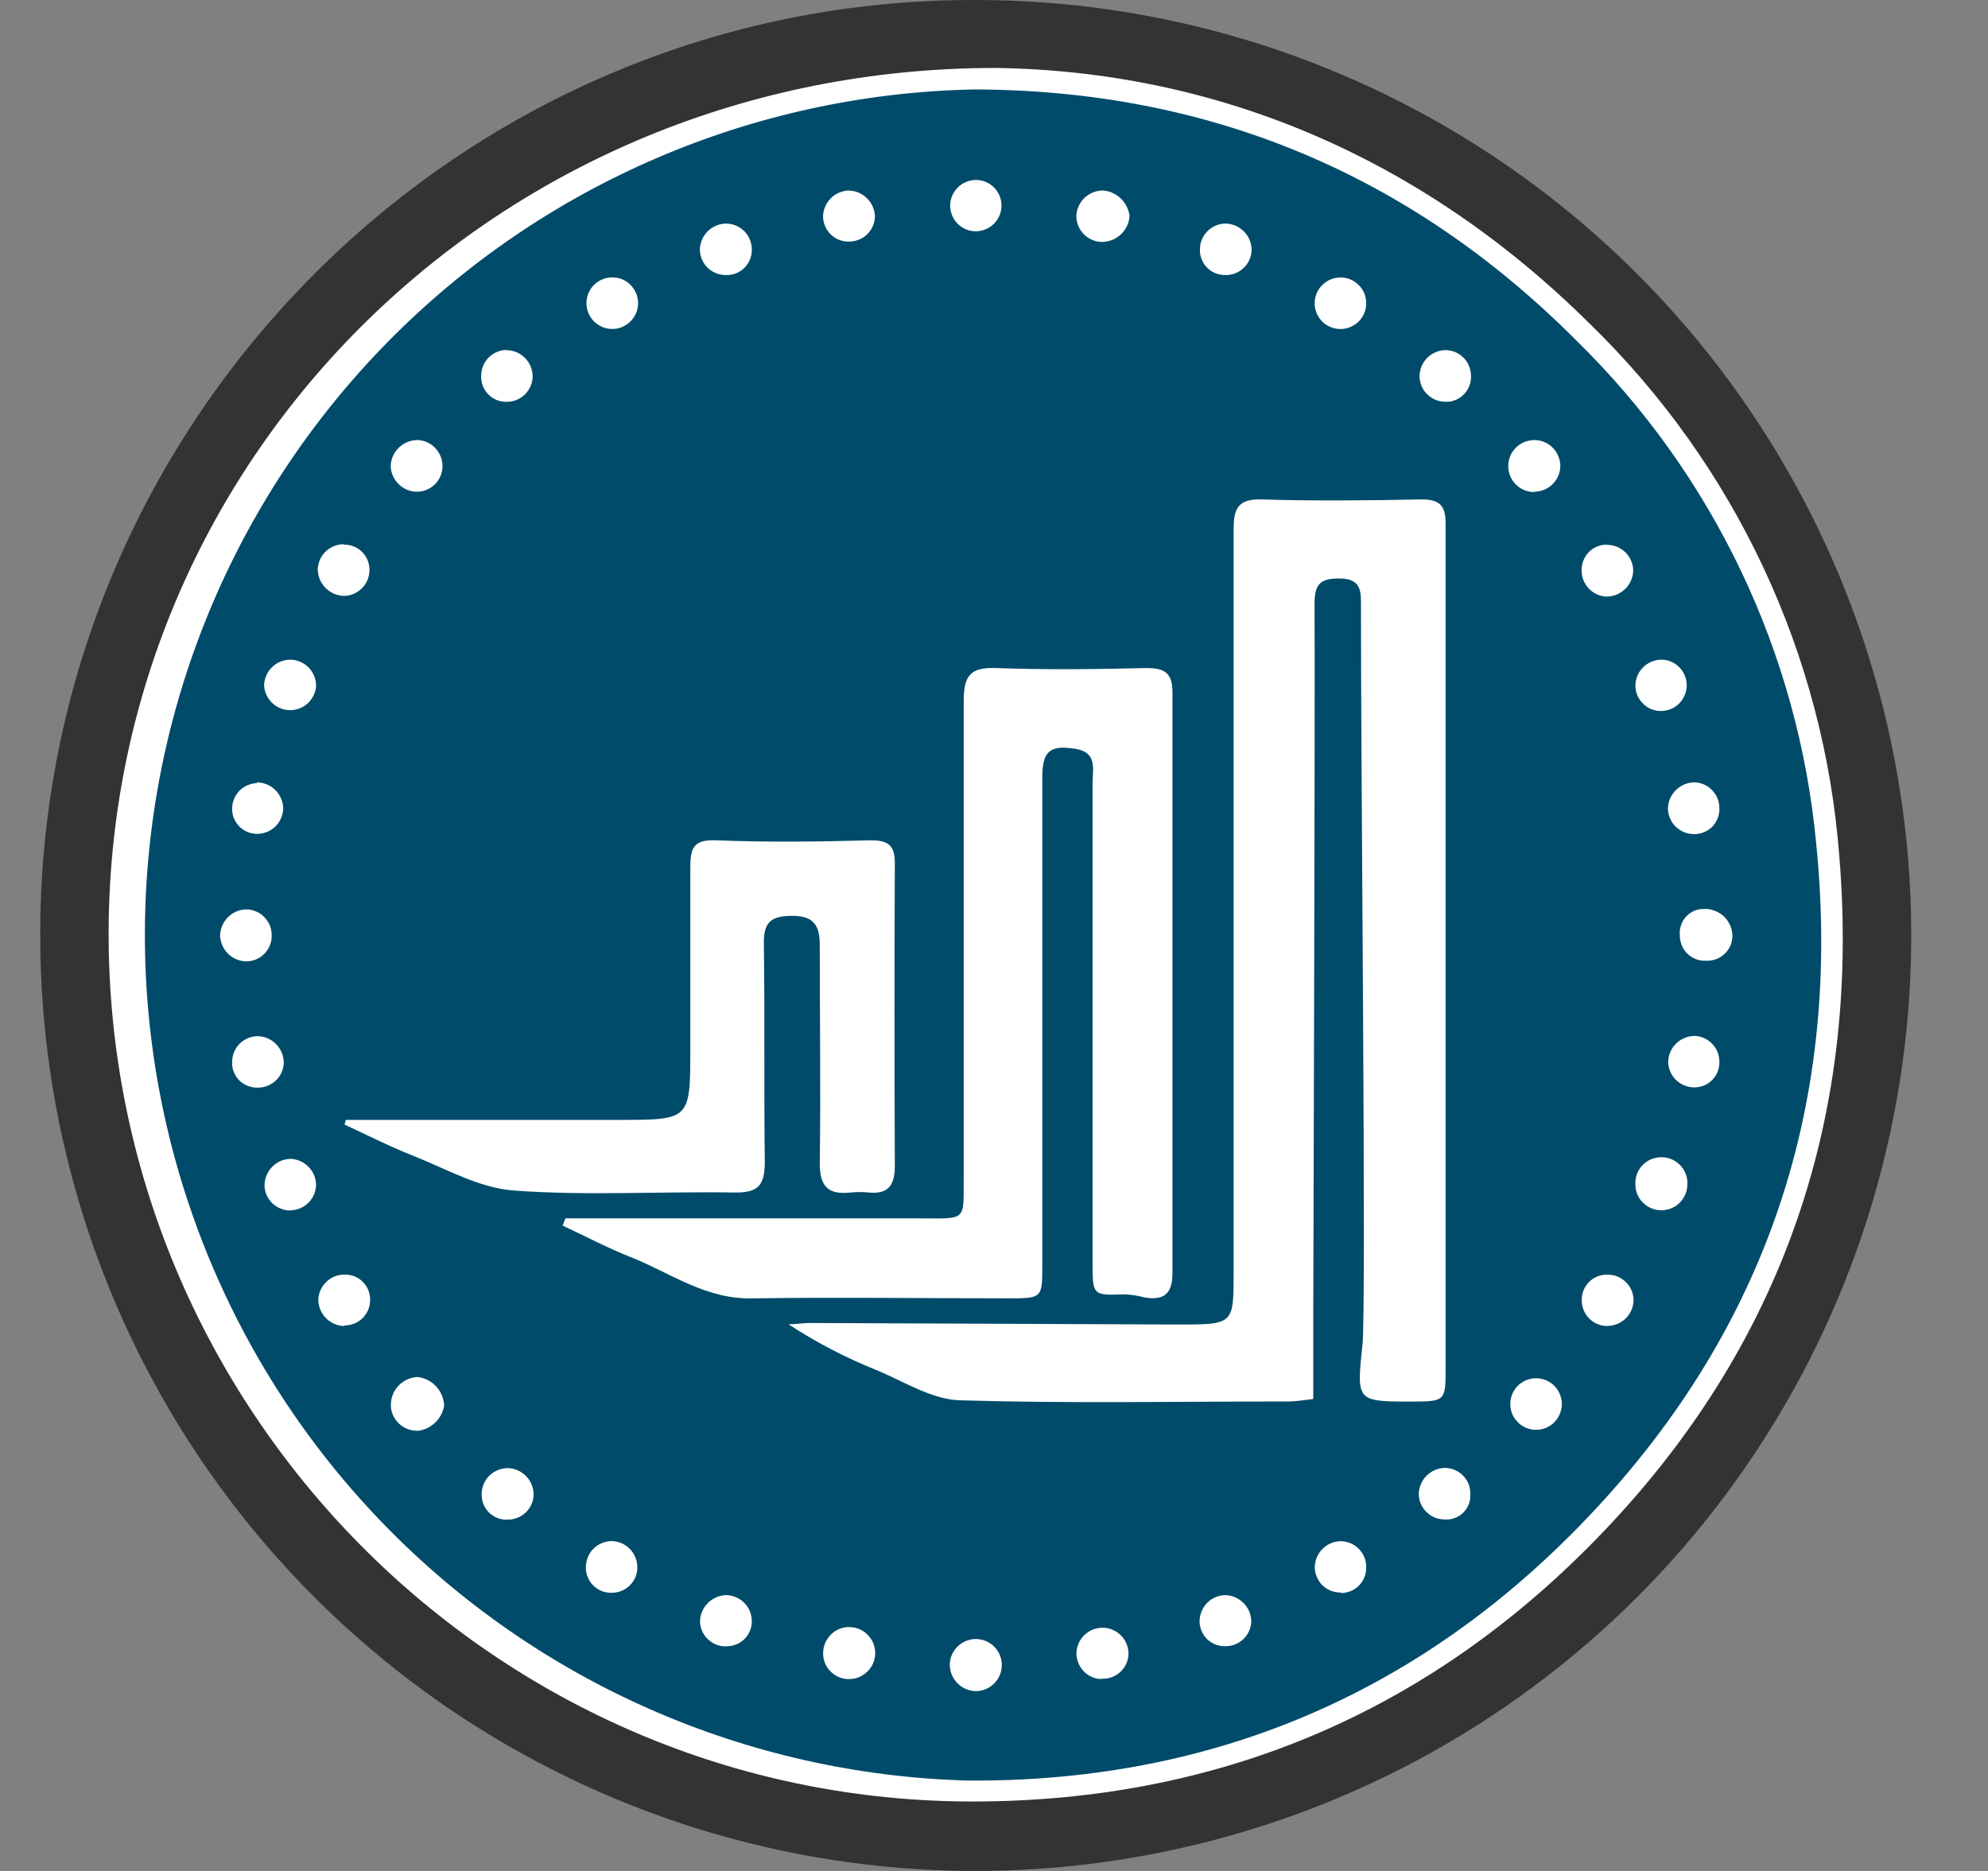 <svg width="17" height="16" viewBox="0 0 17 16" fill="none" xmlns="http://www.w3.org/2000/svg">
<rect x="0" y="0" width="17" height="16" fill="#808080" stroke="none"/>
<g clip-path="url(#clip0_8504_11653)">
<path d="M8.344 15.782C12.641 15.782 16.125 12.298 16.125 8C16.125 3.703 12.641 0.219 8.344 0.219C4.046 0.219 0.562 3.703 0.562 8C0.562 12.298 4.046 15.782 8.344 15.782Z" fill="white"/>
<path d="M8.344 2.67111e-05C9.926 2.67111e-05 11.473 0.469 12.788 1.348C14.104 2.227 15.129 3.477 15.735 4.939C16.34 6.4 16.499 8.009 16.19 9.561C15.881 11.113 15.119 12.538 14.001 13.657C12.882 14.776 11.456 15.538 9.904 15.846C8.353 16.155 6.744 15.997 5.282 15.391C3.82 14.786 2.571 13.76 1.692 12.445C0.813 11.129 0.344 9.582 0.344 8L0.344 7.915C0.387 3.553 3.952 -0.011 8.344 2.67111e-05ZM8.514 0.581C4.266 0.582 0.947 3.897 0.929 7.954C0.911 12.05 4.241 15.421 8.344 15.406C10.376 15.399 12.13 14.68 13.566 13.247C15.2 11.617 15.916 9.618 15.729 7.329C15.599 5.6 14.839 3.978 13.595 2.769C12.148 1.333 10.388 0.607 8.512 0.581H8.514Z" fill="#333333"/>
<path d="M15.531 7.215C15.378 5.583 14.651 4.058 13.48 2.912C12.064 1.491 10.337 0.768 8.325 0.765C6.437 0.804 4.638 1.579 3.314 2.926C1.99 4.273 1.245 6.084 1.239 7.973C1.233 9.861 1.965 11.678 3.28 13.033C4.596 14.389 6.389 15.176 8.277 15.227C10.281 15.241 12.02 14.54 13.435 13.122C15.06 11.496 15.762 9.509 15.531 7.215ZM11.467 2.373C11.51 2.373 11.553 2.387 11.588 2.412C11.624 2.437 11.652 2.472 11.668 2.512C11.684 2.553 11.687 2.597 11.678 2.64C11.669 2.683 11.647 2.722 11.616 2.752C11.584 2.782 11.544 2.802 11.502 2.81C11.459 2.818 11.414 2.813 11.374 2.795C11.334 2.778 11.3 2.749 11.277 2.712C11.253 2.675 11.241 2.633 11.242 2.589C11.243 2.531 11.268 2.475 11.31 2.435C11.352 2.394 11.408 2.372 11.467 2.373ZM10.477 1.912C10.537 1.912 10.594 1.936 10.637 1.979C10.679 2.021 10.703 2.079 10.703 2.139C10.702 2.168 10.695 2.196 10.684 2.222C10.672 2.249 10.655 2.272 10.634 2.292C10.613 2.312 10.588 2.327 10.561 2.338C10.534 2.348 10.506 2.353 10.477 2.352C10.449 2.352 10.421 2.347 10.395 2.337C10.369 2.327 10.345 2.311 10.325 2.292C10.305 2.272 10.289 2.249 10.278 2.223C10.267 2.197 10.261 2.17 10.261 2.142V2.132C10.261 2.074 10.284 2.019 10.324 1.978C10.365 1.937 10.419 1.913 10.477 1.912ZM9.435 1.629C9.491 1.634 9.544 1.659 9.585 1.698C9.626 1.738 9.652 1.79 9.659 1.846C9.656 1.908 9.628 1.965 9.583 2.006C9.538 2.048 9.479 2.07 9.417 2.069C9.36 2.067 9.306 2.042 9.266 2.001C9.226 1.959 9.204 1.904 9.204 1.846C9.207 1.787 9.232 1.732 9.275 1.691C9.319 1.65 9.376 1.628 9.435 1.629ZM8.344 1.539C8.387 1.539 8.429 1.551 8.466 1.575C8.502 1.599 8.53 1.633 8.547 1.673C8.564 1.713 8.568 1.757 8.56 1.8C8.552 1.842 8.531 1.881 8.501 1.912C8.47 1.943 8.432 1.964 8.389 1.973C8.347 1.982 8.302 1.978 8.262 1.962C8.222 1.945 8.188 1.918 8.163 1.882C8.139 1.846 8.126 1.804 8.125 1.76C8.125 1.702 8.148 1.646 8.189 1.605C8.23 1.563 8.285 1.54 8.344 1.539ZM7.266 1.63C7.322 1.633 7.375 1.657 7.415 1.697C7.455 1.737 7.479 1.79 7.482 1.846C7.482 1.875 7.476 1.904 7.465 1.931C7.454 1.957 7.438 1.982 7.417 2.002C7.397 2.022 7.373 2.039 7.346 2.049C7.319 2.06 7.29 2.066 7.262 2.066H7.253C7.225 2.066 7.197 2.06 7.17 2.049C7.144 2.037 7.12 2.021 7.1 2.001C7.08 1.98 7.064 1.956 7.054 1.93C7.043 1.903 7.038 1.875 7.038 1.846C7.041 1.789 7.065 1.734 7.107 1.693C7.148 1.653 7.204 1.63 7.262 1.629L7.266 1.63ZM6.211 1.912C6.269 1.913 6.325 1.937 6.366 1.978C6.406 2.02 6.429 2.075 6.429 2.134C6.43 2.19 6.409 2.244 6.371 2.285C6.333 2.326 6.28 2.35 6.224 2.352H6.213C6.184 2.353 6.155 2.348 6.128 2.338C6.101 2.328 6.076 2.313 6.054 2.293C6.033 2.273 6.016 2.249 6.004 2.222C5.992 2.196 5.985 2.167 5.985 2.138C5.984 2.135 5.984 2.132 5.985 2.128C5.988 2.07 6.013 2.015 6.055 1.975C6.097 1.935 6.153 1.912 6.211 1.912ZM5.221 2.373C5.249 2.371 5.278 2.374 5.306 2.383C5.333 2.393 5.359 2.407 5.381 2.426C5.402 2.445 5.42 2.468 5.433 2.494C5.446 2.52 5.454 2.548 5.456 2.577C5.458 2.606 5.454 2.635 5.445 2.663C5.436 2.69 5.421 2.715 5.402 2.737C5.383 2.759 5.36 2.777 5.334 2.79C5.308 2.803 5.28 2.811 5.251 2.813H5.221C5.165 2.809 5.113 2.784 5.074 2.743C5.036 2.702 5.015 2.648 5.015 2.593C5.015 2.537 5.036 2.483 5.074 2.442C5.113 2.401 5.165 2.376 5.221 2.373ZM4.335 2.995C4.394 2.996 4.449 3.02 4.49 3.062C4.531 3.103 4.554 3.159 4.555 3.217C4.555 3.275 4.531 3.33 4.49 3.372C4.449 3.413 4.394 3.436 4.335 3.436C4.307 3.437 4.28 3.433 4.253 3.423C4.227 3.413 4.203 3.399 4.182 3.379C4.162 3.36 4.145 3.337 4.134 3.312C4.122 3.287 4.116 3.259 4.115 3.231C4.114 3.227 4.114 3.223 4.115 3.22C4.113 3.162 4.134 3.106 4.173 3.063C4.213 3.021 4.267 2.995 4.325 2.993L4.335 2.995ZM3.57 3.763C3.628 3.765 3.684 3.79 3.723 3.833C3.763 3.875 3.785 3.932 3.784 3.99C3.783 4.048 3.759 4.103 3.717 4.144C3.675 4.184 3.619 4.206 3.561 4.205C3.503 4.204 3.448 4.18 3.407 4.138C3.366 4.097 3.342 4.042 3.341 3.984C3.343 3.925 3.368 3.869 3.411 3.828C3.453 3.787 3.51 3.764 3.569 3.763H3.57ZM2.942 4.658C2.997 4.657 3.052 4.677 3.092 4.716C3.133 4.754 3.157 4.807 3.159 4.863C3.16 4.866 3.16 4.869 3.159 4.872C3.16 4.93 3.138 4.987 3.097 5.029C3.056 5.07 3.001 5.095 2.943 5.096C2.883 5.095 2.826 5.07 2.784 5.028C2.742 4.986 2.718 4.929 2.717 4.869C2.719 4.811 2.744 4.756 2.785 4.716C2.827 4.676 2.883 4.654 2.941 4.654L2.942 4.658ZM2.482 5.641C2.541 5.642 2.597 5.666 2.639 5.708C2.68 5.75 2.703 5.807 2.703 5.866V5.871C2.697 5.927 2.671 5.98 2.629 6.017C2.586 6.055 2.531 6.075 2.474 6.073C2.418 6.072 2.364 6.048 2.324 6.008C2.284 5.968 2.26 5.914 2.258 5.858C2.261 5.8 2.285 5.745 2.327 5.705C2.369 5.664 2.424 5.642 2.482 5.641ZM2.195 6.691C2.255 6.691 2.312 6.714 2.354 6.756C2.397 6.798 2.421 6.855 2.422 6.915C2.42 6.973 2.396 7.028 2.354 7.069C2.312 7.109 2.256 7.131 2.198 7.131C2.17 7.131 2.142 7.125 2.117 7.115C2.091 7.104 2.067 7.089 2.048 7.069C2.028 7.049 2.012 7.026 2.001 7C1.99 6.975 1.985 6.947 1.985 6.919C1.984 6.862 2.006 6.807 2.045 6.765C2.085 6.724 2.139 6.699 2.196 6.697L2.195 6.691ZM1.882 8C1.884 7.942 1.907 7.887 1.948 7.845C1.989 7.804 2.043 7.779 2.102 7.777C2.13 7.776 2.159 7.782 2.186 7.793C2.212 7.803 2.237 7.819 2.257 7.84C2.278 7.86 2.294 7.884 2.306 7.91C2.317 7.937 2.323 7.965 2.323 7.994C2.326 8.051 2.306 8.107 2.267 8.15C2.229 8.192 2.175 8.218 2.118 8.221H2.095C2.039 8.217 1.985 8.193 1.946 8.152C1.907 8.111 1.884 8.057 1.882 8ZM1.985 9.082C1.985 9.024 2.007 8.969 2.048 8.927C2.089 8.886 2.144 8.862 2.202 8.861C2.262 8.862 2.318 8.886 2.36 8.928C2.402 8.971 2.426 9.028 2.427 9.087C2.426 9.116 2.419 9.145 2.408 9.171C2.396 9.197 2.379 9.221 2.358 9.241C2.337 9.261 2.312 9.276 2.286 9.286C2.259 9.297 2.23 9.302 2.201 9.301C2.145 9.302 2.091 9.281 2.05 9.243C2.01 9.204 1.986 9.152 1.985 9.096V9.083V9.082ZM2.487 10.352C2.429 10.353 2.373 10.331 2.33 10.291C2.288 10.251 2.263 10.196 2.262 10.138C2.262 10.078 2.286 10.021 2.328 9.978C2.37 9.936 2.426 9.911 2.486 9.91C2.543 9.913 2.598 9.937 2.638 9.978C2.678 10.019 2.701 10.073 2.703 10.13C2.702 10.189 2.679 10.244 2.638 10.285C2.597 10.326 2.541 10.35 2.483 10.35L2.487 10.352ZM2.946 11.34C2.888 11.339 2.832 11.316 2.791 11.276C2.749 11.235 2.724 11.18 2.722 11.122C2.722 11.064 2.745 11.007 2.787 10.966C2.828 10.924 2.884 10.9 2.943 10.9H2.948C3.004 10.899 3.058 10.919 3.098 10.958C3.139 10.996 3.163 11.049 3.165 11.105C3.166 11.109 3.166 11.112 3.165 11.116C3.165 11.145 3.16 11.173 3.149 11.2C3.138 11.226 3.122 11.25 3.102 11.271C3.082 11.291 3.058 11.307 3.031 11.318C3.005 11.329 2.976 11.335 2.948 11.335H2.942L2.946 11.34ZM2.946 9.617L2.957 9.577H5.295C5.903 9.577 5.903 9.577 5.903 8.961C5.903 8.448 5.903 7.936 5.903 7.423C5.903 7.256 5.925 7.178 6.125 7.186C6.565 7.204 7.007 7.198 7.447 7.186C7.601 7.186 7.652 7.233 7.652 7.384C7.648 8.244 7.648 9.105 7.652 9.967C7.652 10.132 7.601 10.215 7.428 10.198C7.377 10.193 7.326 10.193 7.276 10.198C7.078 10.22 7.01 10.143 7.01 9.949C7.019 9.326 7.01 8.705 7.01 8.082C7.01 7.911 6.957 7.832 6.773 7.832C6.59 7.832 6.529 7.889 6.532 8.072C6.541 8.695 6.532 9.317 6.54 9.939C6.54 10.144 6.477 10.201 6.279 10.198C5.649 10.188 5.017 10.227 4.392 10.181C4.096 10.159 3.81 9.993 3.524 9.88C3.33 9.804 3.137 9.705 2.942 9.615L2.946 9.617ZM3.593 12.234C3.563 12.238 3.533 12.235 3.505 12.227C3.476 12.219 3.45 12.205 3.426 12.187C3.403 12.168 3.384 12.145 3.369 12.119C3.355 12.093 3.346 12.065 3.343 12.035C3.342 12.024 3.342 12.012 3.343 12C3.346 11.941 3.372 11.884 3.415 11.843C3.458 11.801 3.515 11.777 3.574 11.776C3.634 11.784 3.689 11.812 3.73 11.857C3.771 11.901 3.795 11.958 3.798 12.019C3.79 12.071 3.766 12.12 3.729 12.158C3.692 12.196 3.645 12.223 3.593 12.233V12.234ZM4.331 12.996C4.275 12.996 4.221 12.974 4.181 12.934C4.141 12.894 4.119 12.84 4.119 12.784V12.774C4.119 12.745 4.126 12.716 4.137 12.689C4.149 12.662 4.165 12.638 4.186 12.618C4.207 12.598 4.232 12.582 4.259 12.571C4.286 12.56 4.315 12.555 4.344 12.555C4.402 12.557 4.457 12.581 4.498 12.623C4.539 12.664 4.562 12.72 4.563 12.778C4.563 12.806 4.557 12.835 4.546 12.861C4.535 12.888 4.519 12.912 4.498 12.932C4.478 12.952 4.454 12.968 4.427 12.979C4.401 12.99 4.372 12.995 4.344 12.995H4.335L4.331 12.996ZM5.232 13.621C5.204 13.622 5.176 13.617 5.15 13.608C5.123 13.598 5.099 13.583 5.079 13.564C5.058 13.545 5.041 13.522 5.03 13.497C5.018 13.471 5.011 13.444 5.01 13.416C5.01 13.413 5.01 13.41 5.01 13.407C5.009 13.349 5.03 13.292 5.07 13.249C5.111 13.206 5.166 13.181 5.225 13.179H5.231C5.289 13.18 5.344 13.204 5.385 13.245C5.426 13.287 5.449 13.342 5.45 13.4C5.451 13.429 5.445 13.457 5.435 13.484C5.424 13.511 5.408 13.535 5.388 13.556C5.368 13.576 5.344 13.592 5.317 13.604C5.291 13.615 5.263 13.621 5.234 13.621H5.232ZM6.218 14.079C6.16 14.083 6.103 14.063 6.06 14.024C6.016 13.986 5.99 13.932 5.986 13.874C5.986 13.874 5.986 13.866 5.986 13.862C5.988 13.804 6.013 13.749 6.054 13.708C6.095 13.667 6.15 13.643 6.208 13.641C6.266 13.642 6.322 13.665 6.363 13.706C6.405 13.747 6.428 13.803 6.429 13.861C6.43 13.917 6.409 13.971 6.371 14.012C6.332 14.052 6.28 14.076 6.224 14.078L6.218 14.079ZM5.384 10.747C5.189 10.669 5.002 10.57 4.811 10.481L4.835 10.419H7.831C8.294 10.419 8.235 10.46 8.241 10.008C8.241 8.675 8.241 7.331 8.241 5.992C8.241 5.772 8.302 5.705 8.522 5.713C8.949 5.729 9.375 5.723 9.803 5.713C9.957 5.713 10.026 5.753 10.026 5.918C10.026 7.576 10.026 9.233 10.026 10.889C10.026 11.068 9.95 11.123 9.786 11.095C9.73 11.08 9.673 11.071 9.615 11.069C9.344 11.078 9.343 11.08 9.343 10.795V6.693C9.343 6.58 9.386 6.434 9.198 6.404C8.978 6.369 8.913 6.421 8.913 6.651V10.819C8.913 11.102 8.913 11.103 8.622 11.103C7.897 11.103 7.174 11.093 6.45 11.103C6.04 11.119 5.732 10.884 5.386 10.747H5.384ZM7.266 14.359C7.208 14.361 7.151 14.34 7.109 14.3C7.066 14.261 7.041 14.206 7.039 14.148C7.038 14.145 7.038 14.143 7.039 14.14C7.038 14.096 7.051 14.053 7.075 14.016C7.099 13.979 7.133 13.95 7.173 13.932C7.214 13.915 7.258 13.91 7.302 13.918C7.345 13.926 7.385 13.946 7.416 13.977C7.448 14.007 7.47 14.047 7.479 14.09C7.488 14.133 7.485 14.177 7.469 14.218C7.452 14.259 7.425 14.294 7.388 14.319C7.352 14.345 7.31 14.358 7.266 14.359ZM8.344 14.462C8.284 14.461 8.227 14.436 8.186 14.393C8.144 14.35 8.121 14.293 8.122 14.233C8.123 14.189 8.137 14.147 8.163 14.111C8.188 14.075 8.223 14.048 8.264 14.032C8.305 14.016 8.349 14.012 8.392 14.022C8.435 14.031 8.474 14.053 8.504 14.084C8.535 14.116 8.555 14.156 8.563 14.199C8.571 14.242 8.566 14.286 8.549 14.326C8.532 14.367 8.503 14.401 8.467 14.425C8.43 14.449 8.387 14.462 8.344 14.462ZM9.41 14.359C9.354 14.355 9.301 14.33 9.263 14.288C9.225 14.246 9.204 14.191 9.205 14.135C9.206 14.105 9.213 14.077 9.225 14.05C9.237 14.024 9.255 13.999 9.276 13.98C9.298 13.96 9.323 13.944 9.35 13.934C9.378 13.924 9.407 13.919 9.436 13.92C9.465 13.921 9.494 13.928 9.52 13.94C9.547 13.953 9.571 13.97 9.591 13.991C9.611 14.013 9.626 14.038 9.636 14.065C9.647 14.093 9.651 14.122 9.65 14.151C9.647 14.208 9.621 14.262 9.578 14.3C9.535 14.339 9.479 14.359 9.422 14.356L9.41 14.359ZM10.476 14.078C10.42 14.079 10.366 14.058 10.325 14.02C10.285 13.982 10.261 13.929 10.258 13.873V13.863C10.259 13.805 10.282 13.749 10.322 13.708C10.363 13.666 10.418 13.643 10.476 13.641C10.536 13.642 10.592 13.667 10.634 13.709C10.676 13.751 10.7 13.808 10.7 13.868C10.698 13.925 10.673 13.979 10.631 14.019C10.589 14.058 10.533 14.079 10.476 14.078ZM11.466 13.619C11.437 13.619 11.409 13.614 11.382 13.604C11.355 13.594 11.331 13.578 11.31 13.559C11.29 13.539 11.273 13.515 11.262 13.489C11.25 13.463 11.244 13.435 11.243 13.406C11.243 13.347 11.266 13.289 11.308 13.247C11.35 13.204 11.407 13.18 11.467 13.18C11.525 13.181 11.581 13.205 11.621 13.247C11.662 13.289 11.684 13.345 11.683 13.403C11.684 13.46 11.664 13.514 11.625 13.555C11.587 13.596 11.534 13.62 11.478 13.623H11.469L11.466 13.619ZM11.651 11.503C11.684 11.177 11.637 6.593 11.638 5.203C11.638 5.069 11.652 4.944 11.446 4.947C11.28 4.947 11.241 5.007 11.241 5.164C11.247 5.882 11.23 11.285 11.23 11.285V11.964C11.153 11.973 11.09 11.984 11.025 11.985C10.085 11.985 9.145 12.003 8.206 11.975C7.97 11.967 7.735 11.818 7.506 11.721C7.239 11.615 6.983 11.482 6.743 11.325C6.804 11.325 6.866 11.314 6.927 11.314L10.074 11.327C10.556 11.327 10.549 11.327 10.549 10.864V4.524C10.549 4.347 10.589 4.265 10.79 4.271C11.245 4.285 11.702 4.28 12.157 4.271C12.31 4.271 12.362 4.323 12.362 4.476V11.693C12.362 11.985 12.362 11.985 12.06 11.986C11.595 11.986 11.602 11.978 11.65 11.505L11.651 11.503ZM12.354 12.994C12.296 12.994 12.24 12.972 12.199 12.931C12.157 12.891 12.133 12.836 12.132 12.778C12.133 12.718 12.158 12.661 12.2 12.619C12.242 12.577 12.299 12.554 12.359 12.553C12.388 12.554 12.416 12.56 12.443 12.572C12.469 12.583 12.493 12.6 12.513 12.621C12.533 12.642 12.548 12.666 12.559 12.693C12.569 12.72 12.574 12.749 12.573 12.778C12.575 12.806 12.571 12.834 12.561 12.86C12.552 12.886 12.537 12.91 12.518 12.931C12.499 12.951 12.475 12.967 12.45 12.978C12.424 12.989 12.396 12.995 12.368 12.995H12.353L12.354 12.994ZM12.361 3.435C12.304 3.436 12.248 3.414 12.207 3.374C12.165 3.335 12.141 3.28 12.139 3.223C12.138 3.22 12.138 3.218 12.139 3.216C12.14 3.158 12.163 3.102 12.204 3.061C12.245 3.02 12.3 2.996 12.358 2.994C12.387 2.994 12.415 2.999 12.442 3.01C12.469 3.021 12.493 3.037 12.513 3.057C12.534 3.077 12.55 3.101 12.561 3.128C12.572 3.154 12.578 3.183 12.579 3.212C12.582 3.268 12.563 3.323 12.525 3.365C12.488 3.407 12.436 3.433 12.38 3.436H12.367L12.361 3.435ZM13.12 12.227C13.064 12.223 13.012 12.198 12.974 12.157C12.936 12.117 12.915 12.063 12.915 12.007C12.915 11.951 12.936 11.897 12.974 11.856C13.012 11.816 13.064 11.791 13.12 11.787C13.15 11.785 13.18 11.789 13.209 11.799C13.237 11.809 13.264 11.825 13.286 11.846C13.308 11.866 13.325 11.891 13.337 11.919C13.349 11.947 13.356 11.977 13.356 12.007C13.356 12.037 13.349 12.067 13.337 12.095C13.325 12.123 13.308 12.147 13.286 12.168C13.264 12.189 13.237 12.205 13.209 12.215C13.18 12.225 13.15 12.229 13.12 12.227ZM13.12 4.208C13.076 4.208 13.033 4.195 12.996 4.171C12.96 4.146 12.931 4.112 12.914 4.071C12.898 4.03 12.893 3.986 12.902 3.942C12.91 3.899 12.931 3.86 12.963 3.829C12.994 3.797 13.033 3.776 13.077 3.768C13.12 3.759 13.165 3.763 13.205 3.78C13.246 3.797 13.281 3.826 13.305 3.862C13.329 3.899 13.343 3.942 13.343 3.986C13.342 4.044 13.318 4.1 13.276 4.141C13.235 4.182 13.178 4.205 13.12 4.205V4.208ZM14.703 6.916C14.704 6.972 14.683 7.026 14.645 7.067C14.606 7.107 14.553 7.131 14.497 7.133H14.485C14.427 7.133 14.371 7.11 14.329 7.069C14.288 7.029 14.264 6.973 14.263 6.915C14.263 6.885 14.27 6.855 14.282 6.828C14.294 6.8 14.312 6.775 14.334 6.754C14.355 6.733 14.381 6.717 14.409 6.706C14.437 6.695 14.467 6.69 14.497 6.691C14.554 6.694 14.607 6.72 14.645 6.762C14.684 6.804 14.704 6.859 14.703 6.916ZM13.745 4.66C13.803 4.66 13.858 4.683 13.9 4.724C13.941 4.765 13.965 4.82 13.966 4.878C13.965 4.938 13.94 4.995 13.898 5.036C13.855 5.078 13.798 5.102 13.739 5.102C13.68 5.1 13.626 5.075 13.586 5.033C13.546 4.99 13.524 4.934 13.525 4.876C13.524 4.82 13.545 4.766 13.583 4.725C13.621 4.684 13.674 4.66 13.73 4.658H13.746L13.745 4.66ZM13.745 11.34C13.687 11.34 13.631 11.317 13.59 11.276C13.549 11.235 13.526 11.179 13.526 11.121C13.524 11.065 13.545 11.01 13.583 10.969C13.622 10.927 13.675 10.903 13.731 10.901H13.743C13.772 10.9 13.801 10.905 13.828 10.915C13.855 10.926 13.88 10.942 13.901 10.962C13.922 10.982 13.939 11.006 13.951 11.033C13.962 11.059 13.969 11.088 13.969 11.117V11.122C13.967 11.18 13.943 11.235 13.902 11.275C13.861 11.315 13.805 11.338 13.748 11.339L13.745 11.34ZM14.204 5.641C14.248 5.641 14.29 5.654 14.326 5.678C14.363 5.703 14.391 5.737 14.407 5.777C14.424 5.818 14.428 5.862 14.419 5.905C14.41 5.947 14.389 5.986 14.358 6.017C14.327 6.048 14.288 6.068 14.245 6.076C14.202 6.085 14.158 6.08 14.118 6.063C14.078 6.046 14.044 6.017 14.02 5.98C13.996 5.944 13.984 5.901 13.985 5.858C13.987 5.8 14.011 5.746 14.051 5.706C14.092 5.666 14.147 5.643 14.204 5.641ZM14.211 10.35C14.153 10.351 14.097 10.33 14.055 10.29C14.012 10.251 13.987 10.196 13.985 10.138C13.98 10.079 13.998 10.02 14.036 9.975C14.074 9.93 14.129 9.902 14.188 9.897C14.247 9.892 14.305 9.91 14.35 9.948C14.396 9.986 14.424 10.041 14.429 10.1C14.43 10.109 14.43 10.119 14.429 10.129C14.429 10.187 14.406 10.242 14.365 10.284C14.325 10.325 14.269 10.349 14.211 10.35ZM14.483 9.299C14.425 9.297 14.37 9.274 14.329 9.233C14.289 9.191 14.265 9.136 14.265 9.078C14.267 9.018 14.293 8.962 14.336 8.921C14.38 8.88 14.438 8.858 14.497 8.859C14.555 8.863 14.608 8.889 14.646 8.931C14.684 8.974 14.705 9.029 14.703 9.086C14.703 9.114 14.697 9.142 14.687 9.168C14.676 9.193 14.661 9.217 14.641 9.236C14.621 9.256 14.598 9.272 14.572 9.283C14.547 9.293 14.519 9.299 14.491 9.299H14.483ZM14.586 8.216C14.558 8.217 14.53 8.212 14.504 8.203C14.477 8.193 14.453 8.178 14.433 8.159C14.412 8.14 14.396 8.117 14.384 8.091C14.373 8.066 14.366 8.038 14.365 8.011C14.365 8.006 14.365 8.002 14.365 7.998C14.362 7.971 14.365 7.944 14.373 7.919C14.381 7.893 14.393 7.869 14.41 7.848C14.428 7.827 14.448 7.81 14.472 7.797C14.496 7.784 14.522 7.776 14.549 7.774H14.563C14.594 7.771 14.625 7.775 14.654 7.785C14.683 7.795 14.71 7.81 14.734 7.83C14.757 7.85 14.776 7.875 14.79 7.903C14.804 7.93 14.812 7.96 14.814 7.991V8C14.815 8.029 14.809 8.057 14.799 8.083C14.788 8.109 14.772 8.133 14.752 8.153C14.732 8.173 14.709 8.189 14.682 8.2C14.656 8.21 14.628 8.216 14.6 8.216H14.587H14.586Z" fill="#004B6A"/>
</g>
<defs>
<clipPath id="clip0_8504_11653">
<rect width="16" height="16" fill="white" transform="translate(0.344 0)"/>
</clipPath>
</defs>
</svg>
